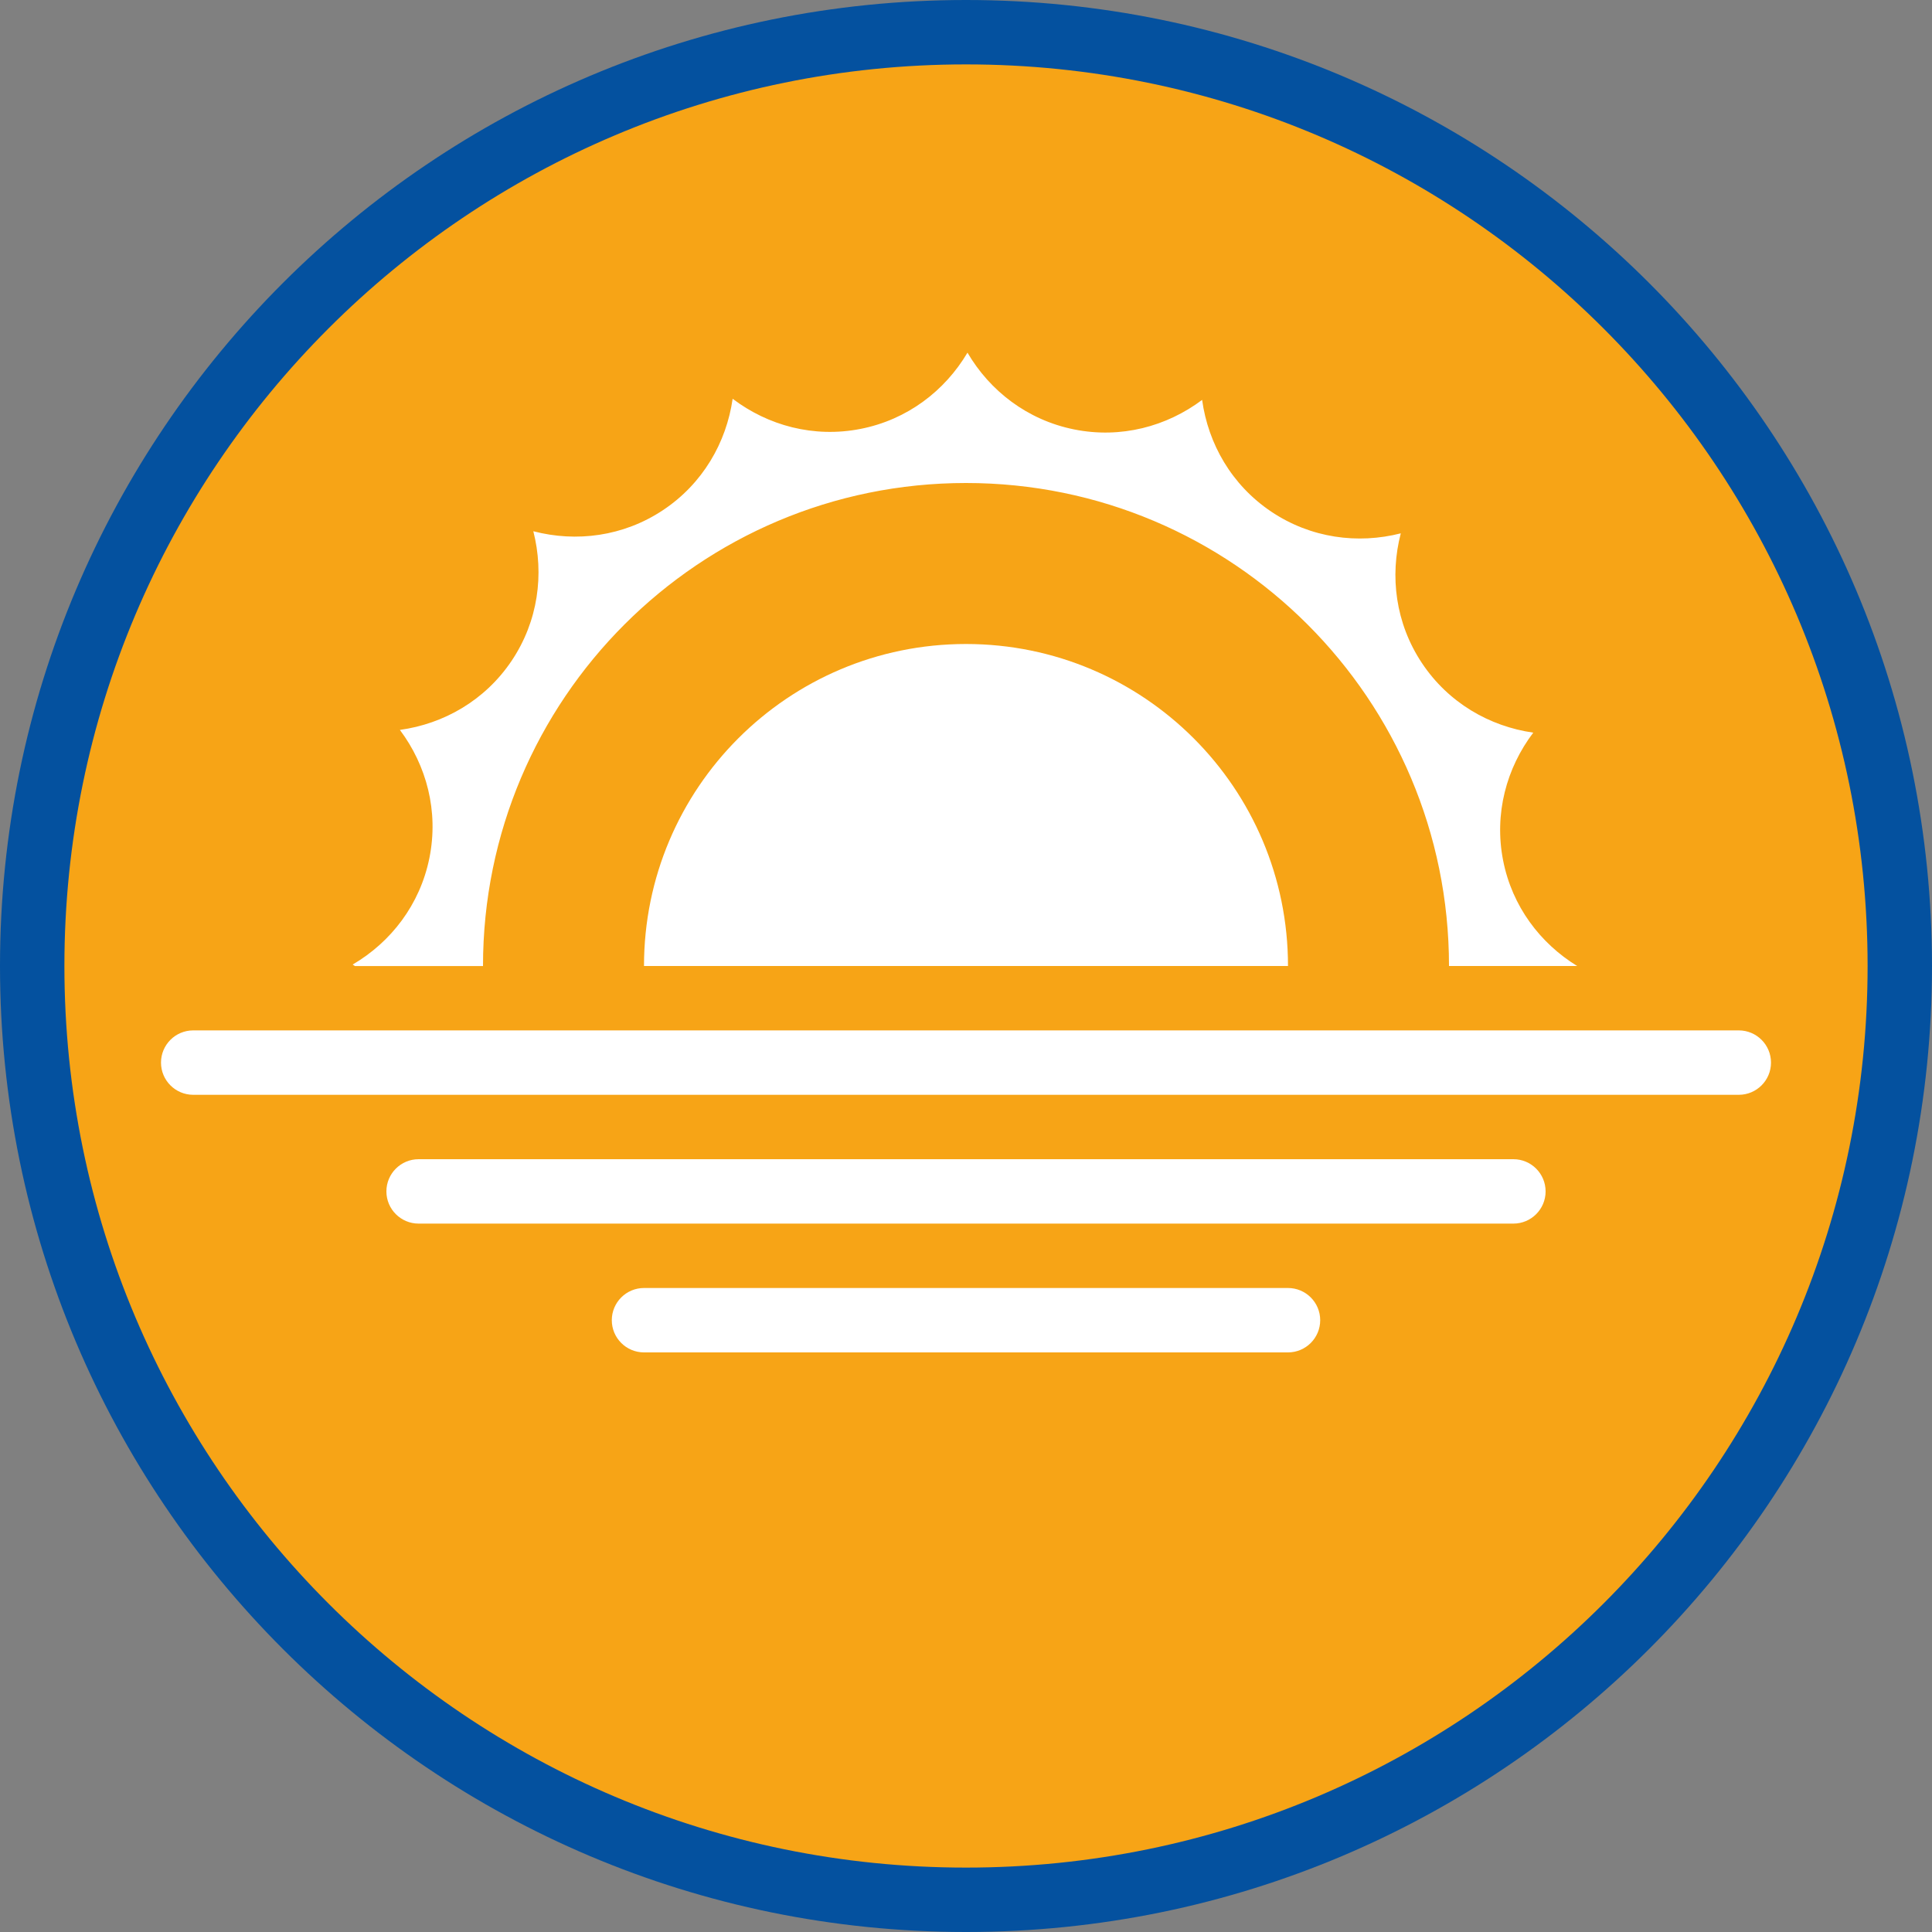 <?xml version="1.0" encoding="utf-8"?>
<!-- Generator: Adobe Illustrator 17.0.0, SVG Export Plug-In . SVG Version: 6.00 Build 0)  -->
<!DOCTYPE svg PUBLIC "-//W3C//DTD SVG 1.1//EN" "http://www.w3.org/Graphics/SVG/1.1/DTD/svg11.dtd">
<svg version="1.1" id="Livello_1" xmlns="http://www.w3.org/2000/svg" xmlns:xlink="http://www.w3.org/1999/xlink" x="0px" y="0px"
	 width="60px" height="60px" viewBox="0 0 60 60" enable-background="new 0 0 60 60" xml:space="preserve">
<rect x="0" y="0" width="60" height="60" fill="#808080" stroke="none"/>
<path fill-rule="evenodd" clip-rule="evenodd" fill="#04519F" d="M30,0c16.569,0,30,13.432,30,30S46.569,60,30,60S0,46.569,0,30
	S13.432,0,30,0z"/>
<path fill-rule="evenodd" clip-rule="evenodd" fill="#F7A416" d="M30,2c15.464,0,28,12.536,28,28S45.464,58,30,58S2,45.464,2,30
	S14.536,2,30,2z"/>
<g>
	<path fill-rule="evenodd" clip-rule="evenodd" fill="#FFFFFF" d="M15,30c0-8.284,6.716-15,15-15s15,6.716,15,15h3.98
		c-1.147-0.705-2.019-1.851-2.299-3.276c-0.286-1.455,0.106-2.875,0.936-3.971c-1.361-0.195-2.638-0.928-3.459-2.163
		c-0.821-1.235-1.002-2.697-0.655-4.027c-1.332,0.341-2.793,0.152-4.024-0.674c-1.231-0.827-1.958-2.108-2.146-3.47
		c-1.1,0.825-2.522,1.21-3.976,0.917c-1.454-0.293-2.616-1.198-3.311-2.384c-0.701,1.183-1.867,2.083-3.322,2.368
		c-1.455,0.286-2.875-0.106-3.971-0.936c-0.195,1.361-0.928,2.638-2.163,3.459c-1.235,0.821-2.697,1.002-4.027,0.655
		c0.341,1.332,0.152,2.793-0.674,4.024c-0.827,1.231-2.108,1.958-3.47,2.146c0.825,1.1,1.21,2.522,0.917,3.976
		c-0.293,1.454-1.198,2.616-2.384,3.311c0.024,0.014,0.046,0.031,0.069,0.046H15z"/>
	<path fill-rule="evenodd" clip-rule="evenodd" fill="#FFFFFF" d="M54,32H6c-0.552,0-1,0.448-1,1s0.448,1,1,1h48
		c0.552,0,1-0.448,1-1S54.552,32,54,32z"/>
	<path fill-rule="evenodd" clip-rule="evenodd" fill="#FFFFFF" d="M47,36H13c-0.552,0-1,0.448-1,1s0.448,1,1,1h34
		c0.552,0,1-0.448,1-1S47.552,36,47,36z"/>
	<path fill-rule="evenodd" clip-rule="evenodd" fill="#FFFFFF" d="M40,40H20c-0.552,0-1,0.448-1,1s0.448,1,1,1h20
		c0.552,0,1-0.448,1-1S40.552,40,40,40z"/>
	<path fill-rule="evenodd" clip-rule="evenodd" fill="#FFFFFF" d="M20,30h20c0-5.523-4.477-10-10-10S20,24.477,20,30z"/>
</g>
</svg>
